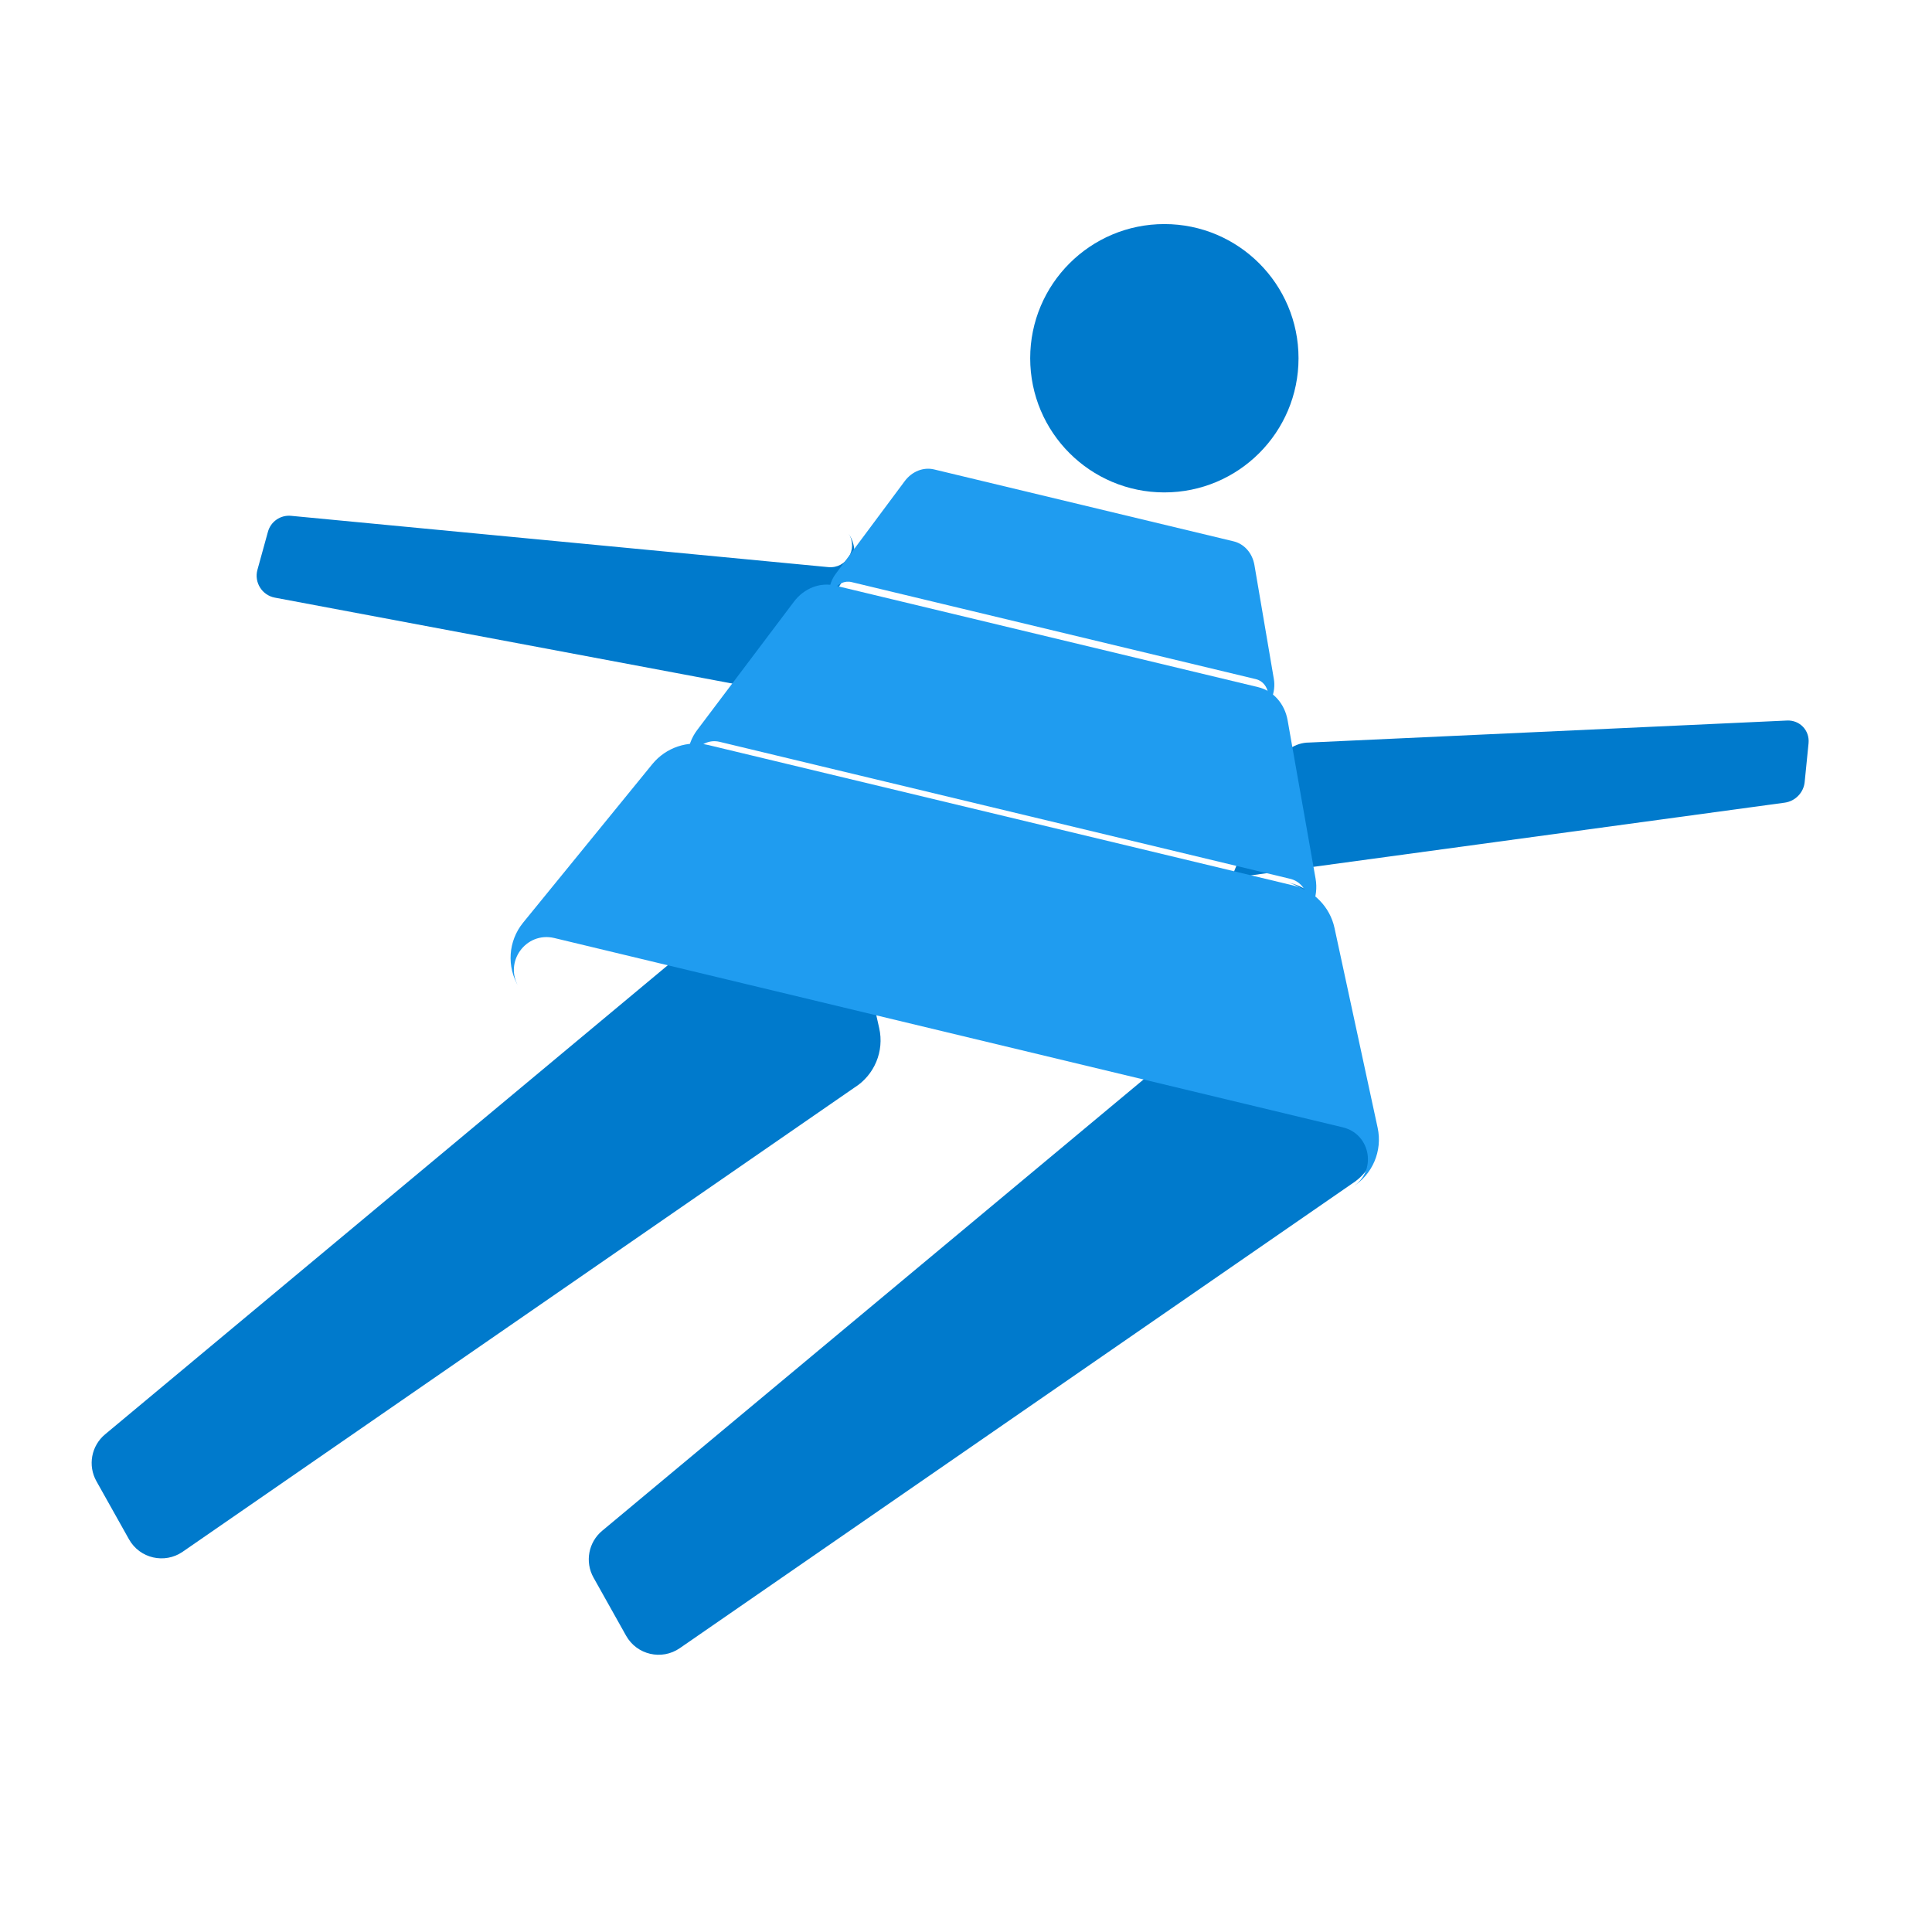 <svg width="216" height="213" viewBox="0 0 216 213" fill="none" xmlns="http://www.w3.org/2000/svg">
<g filter="url(#filter0_d_1_8)">
<path d="M94.964 63.732L87.791 75.18C86.961 76.505 85.383 77.151 83.856 76.791L30.724 66.814C29.294 66.545 28.394 65.102 28.782 63.701L29.956 59.45C30.273 58.304 31.36 57.555 32.542 57.668L92.602 63.402C94.617 63.594 95.961 61.39 94.882 59.663L94.957 59.783C95.715 60.996 95.717 62.531 94.964 63.732Z" fill="#007ACC"/>
<path d="M137.721 98.049L142.798 85.45C143.386 83.992 144.815 83.015 146.362 83.015L199.786 80.554C201.223 80.488 202.341 81.668 202.198 83.099L201.763 87.441C201.646 88.611 200.712 89.575 199.541 89.735L140.078 97.832C138.083 98.103 137.142 100.521 138.481 101.932L138.388 101.834C137.447 100.843 137.188 99.372 137.721 98.049Z" fill="#007ACC"/>
</g>
<g filter="url(#filter1_d_1_8)">
<path d="M148.843 103.412L153.874 125.72C154.457 128.303 153.344 130.971 151.099 132.373L76.002 184.262C73.982 185.657 71.199 185.013 69.999 182.871L66.358 176.376C65.376 174.625 65.783 172.423 67.324 171.138L145.638 105.854C148.265 103.664 147.252 99.413 143.919 98.644L144.152 98.698C146.491 99.238 148.315 101.07 148.843 103.412Z" fill="#007ACC"/>
<path d="M93.265 92.633L98.296 114.941C98.879 117.524 97.765 120.192 95.521 121.594L20.424 173.483C18.404 174.878 15.621 174.234 14.421 172.092L10.78 165.597C9.798 163.846 10.204 161.644 11.746 160.359L90.06 95.075C92.687 92.885 91.674 88.634 88.341 87.865L88.574 87.919C90.913 88.459 92.737 90.291 93.265 92.633Z" fill="#007ACC"/>
<circle cx="130.177" cy="40.051" r="15" fill="#007ACC"/>
</g>
<g filter="url(#filter2_d_1_8)">
<path d="M154.023 126.087C154.582 128.675 153.444 131.333 151.187 132.716C153.968 131.012 153.301 126.796 150.129 126.035L61.978 104.871C58.806 104.11 56.297 107.563 58.002 110.344C56.619 108.087 56.812 105.203 58.485 103.151L72.927 85.432C74.445 83.57 76.895 82.742 79.231 83.303L144.549 98.985C146.884 99.545 148.692 101.395 149.199 103.743L154.023 126.087Z" fill="#1F9CF0"/>
<path d="M147.082 98.226C147.444 100.275 146.57 102.41 144.903 103.55C146.957 102.146 146.544 98.802 144.248 98.251L80.451 82.935C78.155 82.384 76.269 85.175 77.462 87.359C76.494 85.587 76.685 83.288 77.938 81.626L88.757 67.274C89.894 65.766 91.692 65.065 93.382 65.471L140.655 76.82C142.345 77.226 143.629 78.667 143.957 80.526L147.082 98.226Z" fill="#1F9CF0"/>
<path d="M142.417 75.902C142.668 77.375 142.043 78.913 140.858 79.738C142.318 78.722 142.034 76.318 140.408 75.928L95.218 65.079C93.592 64.688 92.247 66.701 93.087 68.269C92.406 66.997 92.547 65.342 93.44 64.144L101.148 53.791C101.958 52.703 103.235 52.194 104.432 52.481L137.917 60.52C139.114 60.808 140.021 61.841 140.248 63.178L142.417 75.902Z" fill="#1F9CF0"/>
</g>
<defs>
<filter id="filter0_d_1_8" x="20.358" y="49.323" width="190.185" height="60.942" filterUnits="userSpaceOnUse" color-interpolation-filters="sRGB">
<feFlood flood-opacity="0" result="BackgroundImageFix"/>
<feColorMatrix in="SourceAlpha" type="matrix" values="0 0 0 0 0 0 0 0 0 0 0 0 0 0 0 0 0 0 127 0" result="hardAlpha"/>
<feOffset/>
<feGaussianBlur stdDeviation="4.167"/>
<feColorMatrix type="matrix" values="0 0 0 0 0 0 0 0 0 0 0 0 0 0 0 0 0 0 0.25 0"/>
<feBlend mode="overlay" in2="BackgroundImageFix" result="effect1_dropShadow_1_8"/>
<feBlend mode="normal" in="SourceGraphic" in2="effect1_dropShadow_1_8" result="shape"/>
</filter>
<filter id="filter1_d_1_8" x="1.914" y="16.717" width="160.447" height="176.617" filterUnits="userSpaceOnUse" color-interpolation-filters="sRGB">
<feFlood flood-opacity="0" result="BackgroundImageFix"/>
<feColorMatrix in="SourceAlpha" type="matrix" values="0 0 0 0 0 0 0 0 0 0 0 0 0 0 0 0 0 0 127 0" result="hardAlpha"/>
<feOffset/>
<feGaussianBlur stdDeviation="4.167"/>
<feColorMatrix type="matrix" values="0 0 0 0 0 0 0 0 0 0 0 0 0 0 0 0 0 0 0.25 0"/>
<feBlend mode="overlay" in2="BackgroundImageFix" result="effect1_dropShadow_1_8"/>
<feBlend mode="normal" in="SourceGraphic" in2="effect1_dropShadow_1_8" result="shape"/>
</filter>
<filter id="filter2_d_1_8" x="48.75" y="44.069" width="113.747" height="96.981" filterUnits="userSpaceOnUse" color-interpolation-filters="sRGB">
<feFlood flood-opacity="0" result="BackgroundImageFix"/>
<feColorMatrix in="SourceAlpha" type="matrix" values="0 0 0 0 0 0 0 0 0 0 0 0 0 0 0 0 0 0 127 0" result="hardAlpha"/>
<feOffset/>
<feGaussianBlur stdDeviation="4.167"/>
<feColorMatrix type="matrix" values="0 0 0 0 0 0 0 0 0 0 0 0 0 0 0 0 0 0 0.25 0"/>
<feBlend mode="overlay" in2="BackgroundImageFix" result="effect1_dropShadow_1_8"/>
<feBlend mode="normal" in="SourceGraphic" in2="effect1_dropShadow_1_8" result="shape"/>
</filter>
</defs>
</svg>
